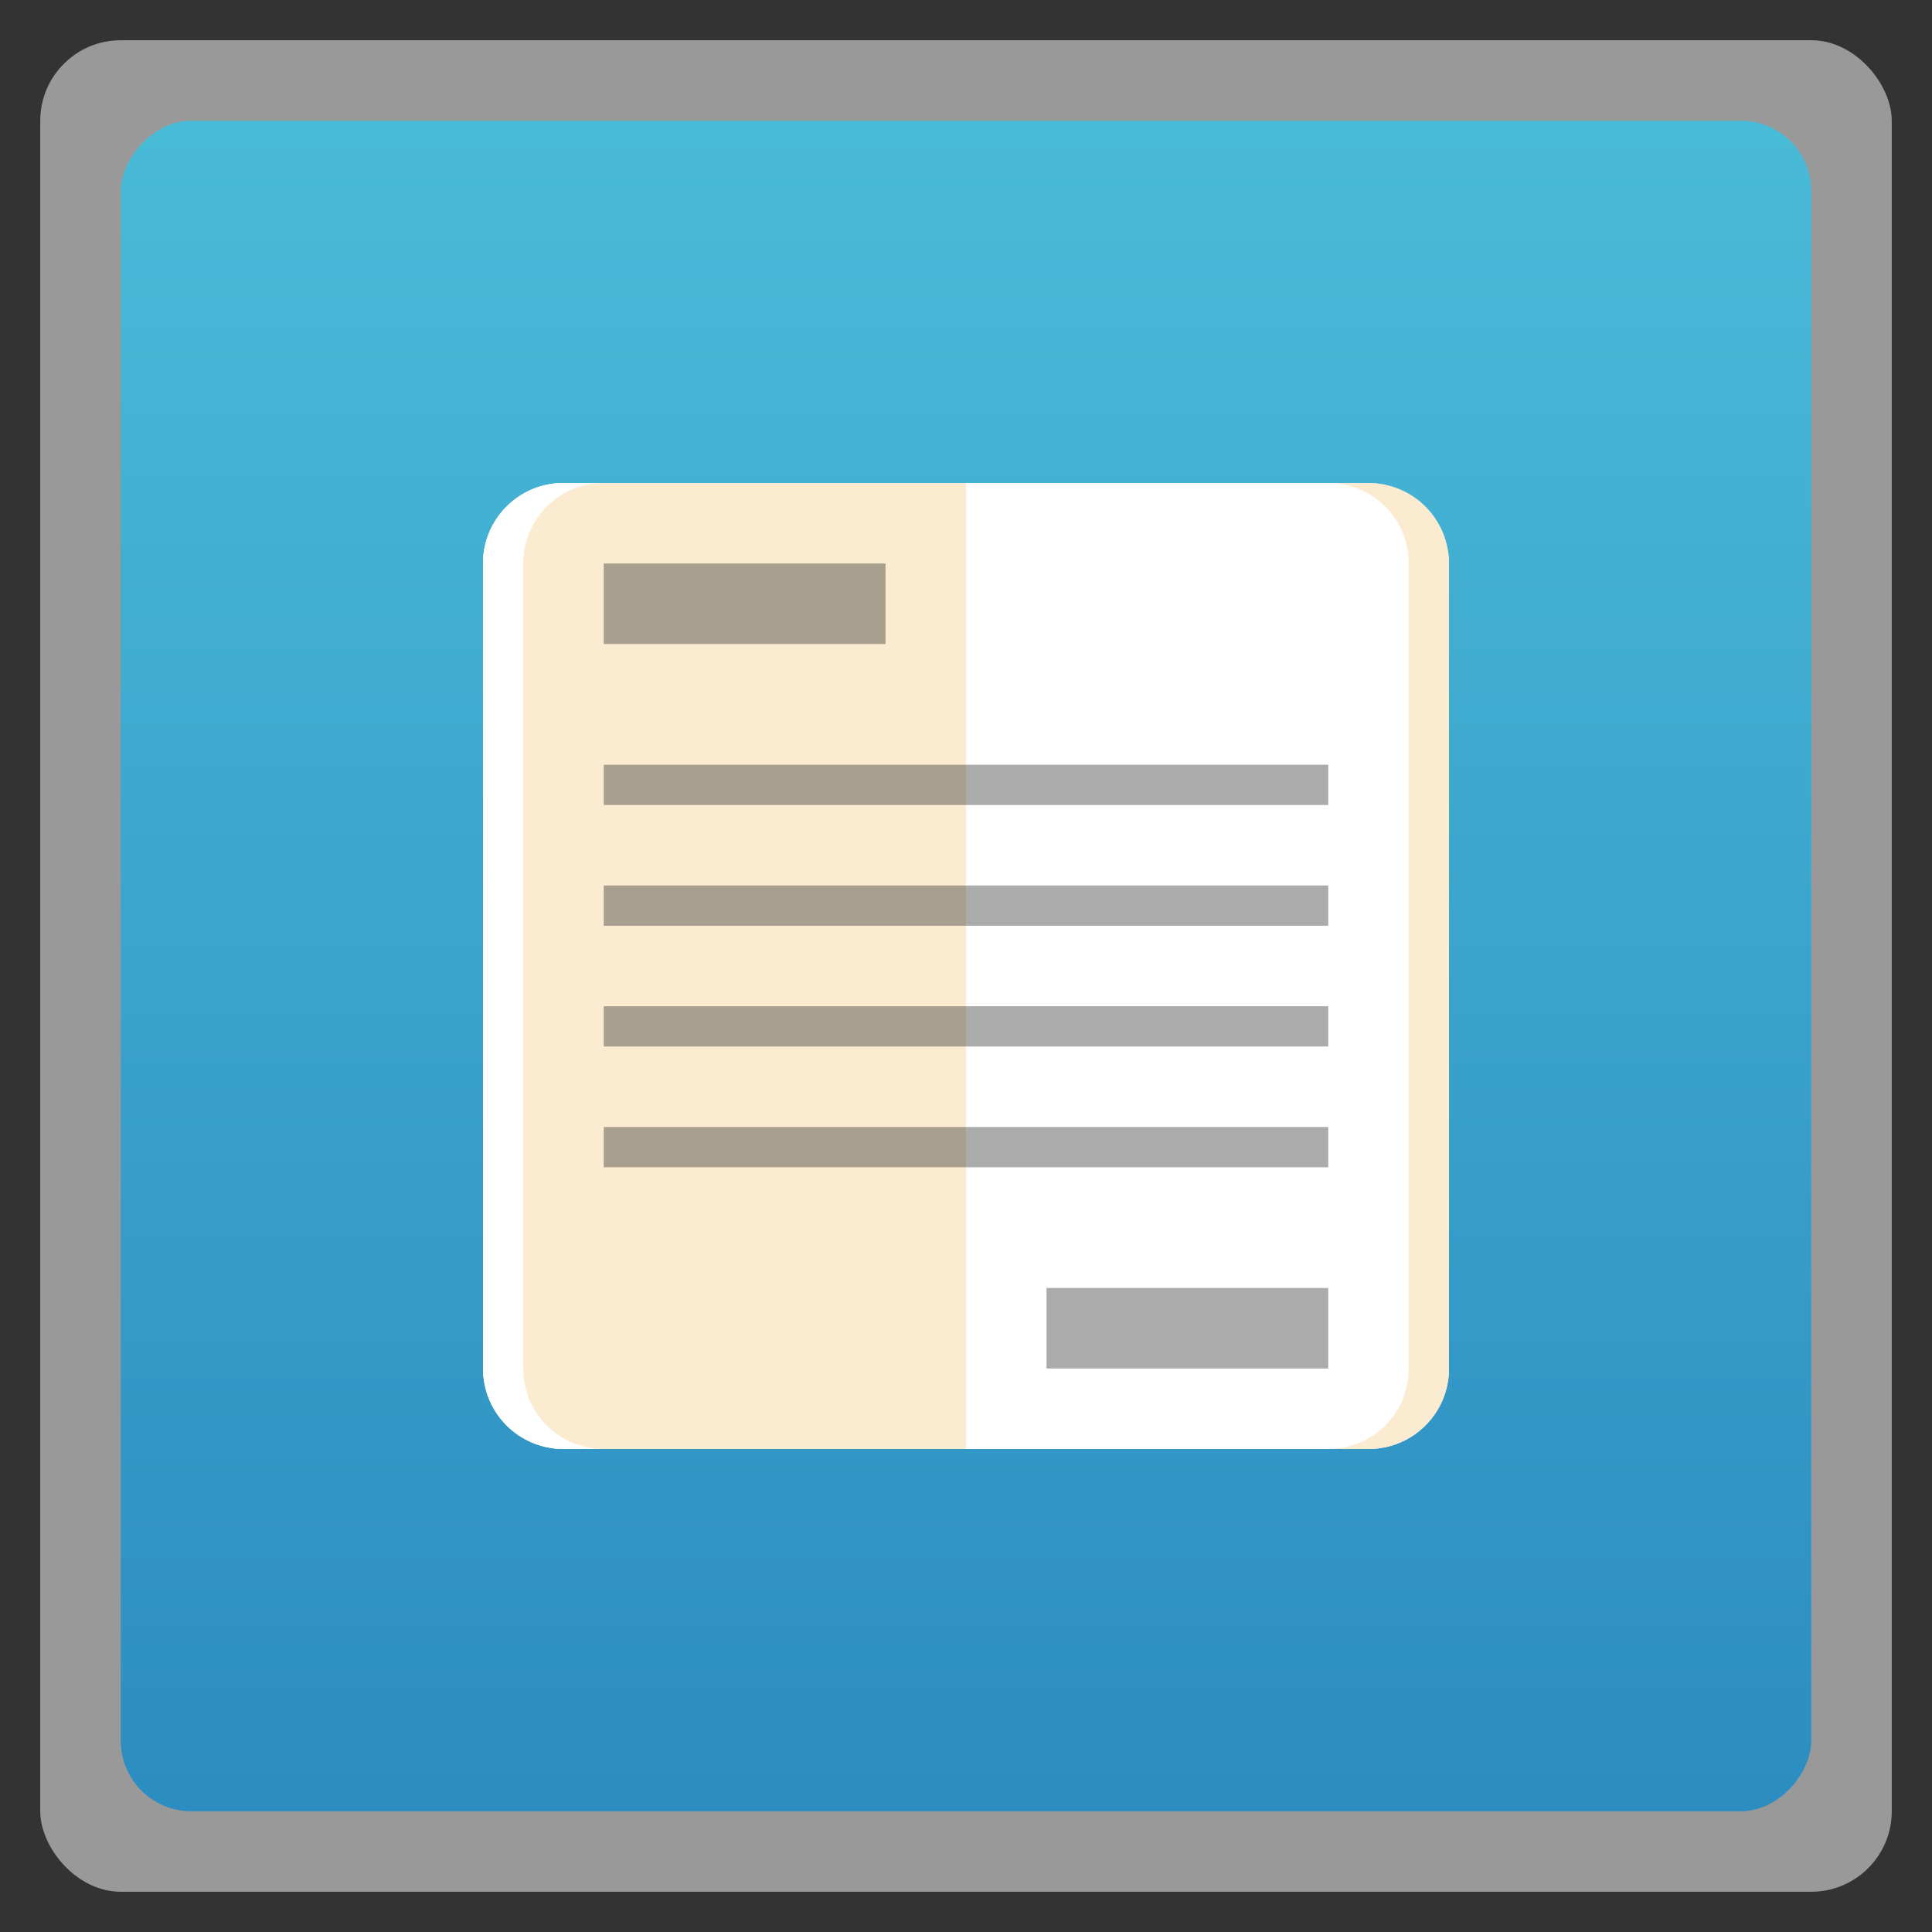 <?xml version="1.0" encoding="UTF-8" standalone="no"?>
<svg
   xmlns:dc="http://purl.org/dc/elements/1.1/"
   xmlns:cc="http://creativecommons.org/ns#"
   xmlns:rdf="http://www.w3.org/1999/02/22-rdf-syntax-ns#"
   xmlns:svg="http://www.w3.org/2000/svg"
   xmlns="http://www.w3.org/2000/svg"
   xmlns:xlink="http://www.w3.org/1999/xlink"
   xmlns:sodipodi="http://sodipodi.sourceforge.net/DTD/sodipodi-0.dtd"
   xmlns:inkscape="http://www.inkscape.org/namespaces/inkscape"
   viewBox="0 0 48 48"
   width="48"
   height="48"
   id="svg2"
   version="1.1"
   inkscape:version="0.48.4 r9939"
   sodipodi:docname="notes.svg">
  <rect x="0" y="0" width="48" height="48" fill="#333333" stroke="none"/>
  <sodipodi:namedview
     pagecolor="#ffffff"
     bordercolor="#666666"
     borderopacity="1"
     objecttolerance="10"
     gridtolerance="10"
     guidetolerance="10"
     inkscape:pageopacity="0"
     inkscape:pageshadow="2"
     inkscape:window-width="640"
     inkscape:window-height="480"
     id="namedview36"
     showgrid="false"
     inkscape:zoom="3.4766083"
     inkscape:cx="-7.1731007"
     inkscape:cy="37.697793"
     inkscape:window-x="0"
     inkscape:window-y="22"
     inkscape:window-maximized="0"
     inkscape:current-layer="svg2" />
  <defs
     id="defs4">
    <linearGradient
       id="0">
      <stop
         stop-color="#49bcd8"
         id="stop7" />
      <stop
         offset="1"
         stop-color="#2c8dc1"
         id="stop9" />
    </linearGradient>
    <linearGradient
       xlink:href="#0"
       id="1"
       gradientUnits="userSpaceOnUse"
       gradientTransform="matrix(0.875,0,0,0.875,3,-923.817)"
       y1="1053.16"
       x2="0"
       y2="1004.85" />
  </defs>
  <rect
     height="46"
     rx="2"
     y="1"
     x="1"
     width="46"
     opacity="0.5"
     fill="#ffffff"
     fill-rule="evenodd"
     id="rect12" />
  <rect
     transform="scale(1,-1)"
     height="42"
     rx="1.75"
     y="-45"
     x="3"
     width="42"
     id="rect14"
     style="fill:url(#1)" />
  <rect
     width="24"
     height="24"
     x="12"
     y="12"
     rx="2"
     fill="#ffffff"
     id="rect16" />
  <path
     d="M 14 12 C 12.892 12 12 12.892 12 14 L 12 34 C 12 35.108 12.892 36 14 36 L 24 36 L 24 12 L 14 12 z "
     fill="#fbebd0"
     id="path18" />
  <path
     d="M 14 12 C 12.892 12 12 12.892 12 14 L 12 34 C 12 35.108 12.892 36 14 36 L 15 36 C 13.892 36 13 35.108 13 34 L 13 14 C 13 12.892 13.892 12 15 12 L 14 12 z "
     fill="#ffffff"
     id="path20" />
  <path
     d="M 33 12 C 34.108 12 35 12.892 35 14 L 35 34 C 35 35.108 34.108 36 33 36 L 34 36 C 35.108 36 36 35.108 36 34 L 36 14 C 36 12.892 35.108 12 34 12 L 33 12 z "
     fill="#fbebd0"
     id="path22" />
  <rect
     width="7"
     height="2"
     x="15"
     y="14"
     opacity="0.4"
     fill="#2d2d2d"
     id="rect24" />
  <rect
     y="32"
     x="26"
     height="2"
     width="7"
     opacity="0.4"
     fill="#2d2d2d"
     id="rect26" />
  <rect
     y="19"
     x="15"
     height="1"
     width="18"
     opacity="0.4"
     fill="#2d2d2d"
     id="rect28" />
  <rect
     width="18"
     height="1"
     x="15"
     y="22"
     opacity="0.4"
     fill="#2d2d2d"
     id="rect30" />
  <rect
     y="25"
     x="15"
     height="1"
     width="18"
     opacity="0.4"
     fill="#2d2d2d"
     id="rect32" />
  <rect
     width="18"
     height="1"
     x="15"
     y="28"
     opacity="0.4"
     fill="#2d2d2d"
     id="rect34" />
</svg>
